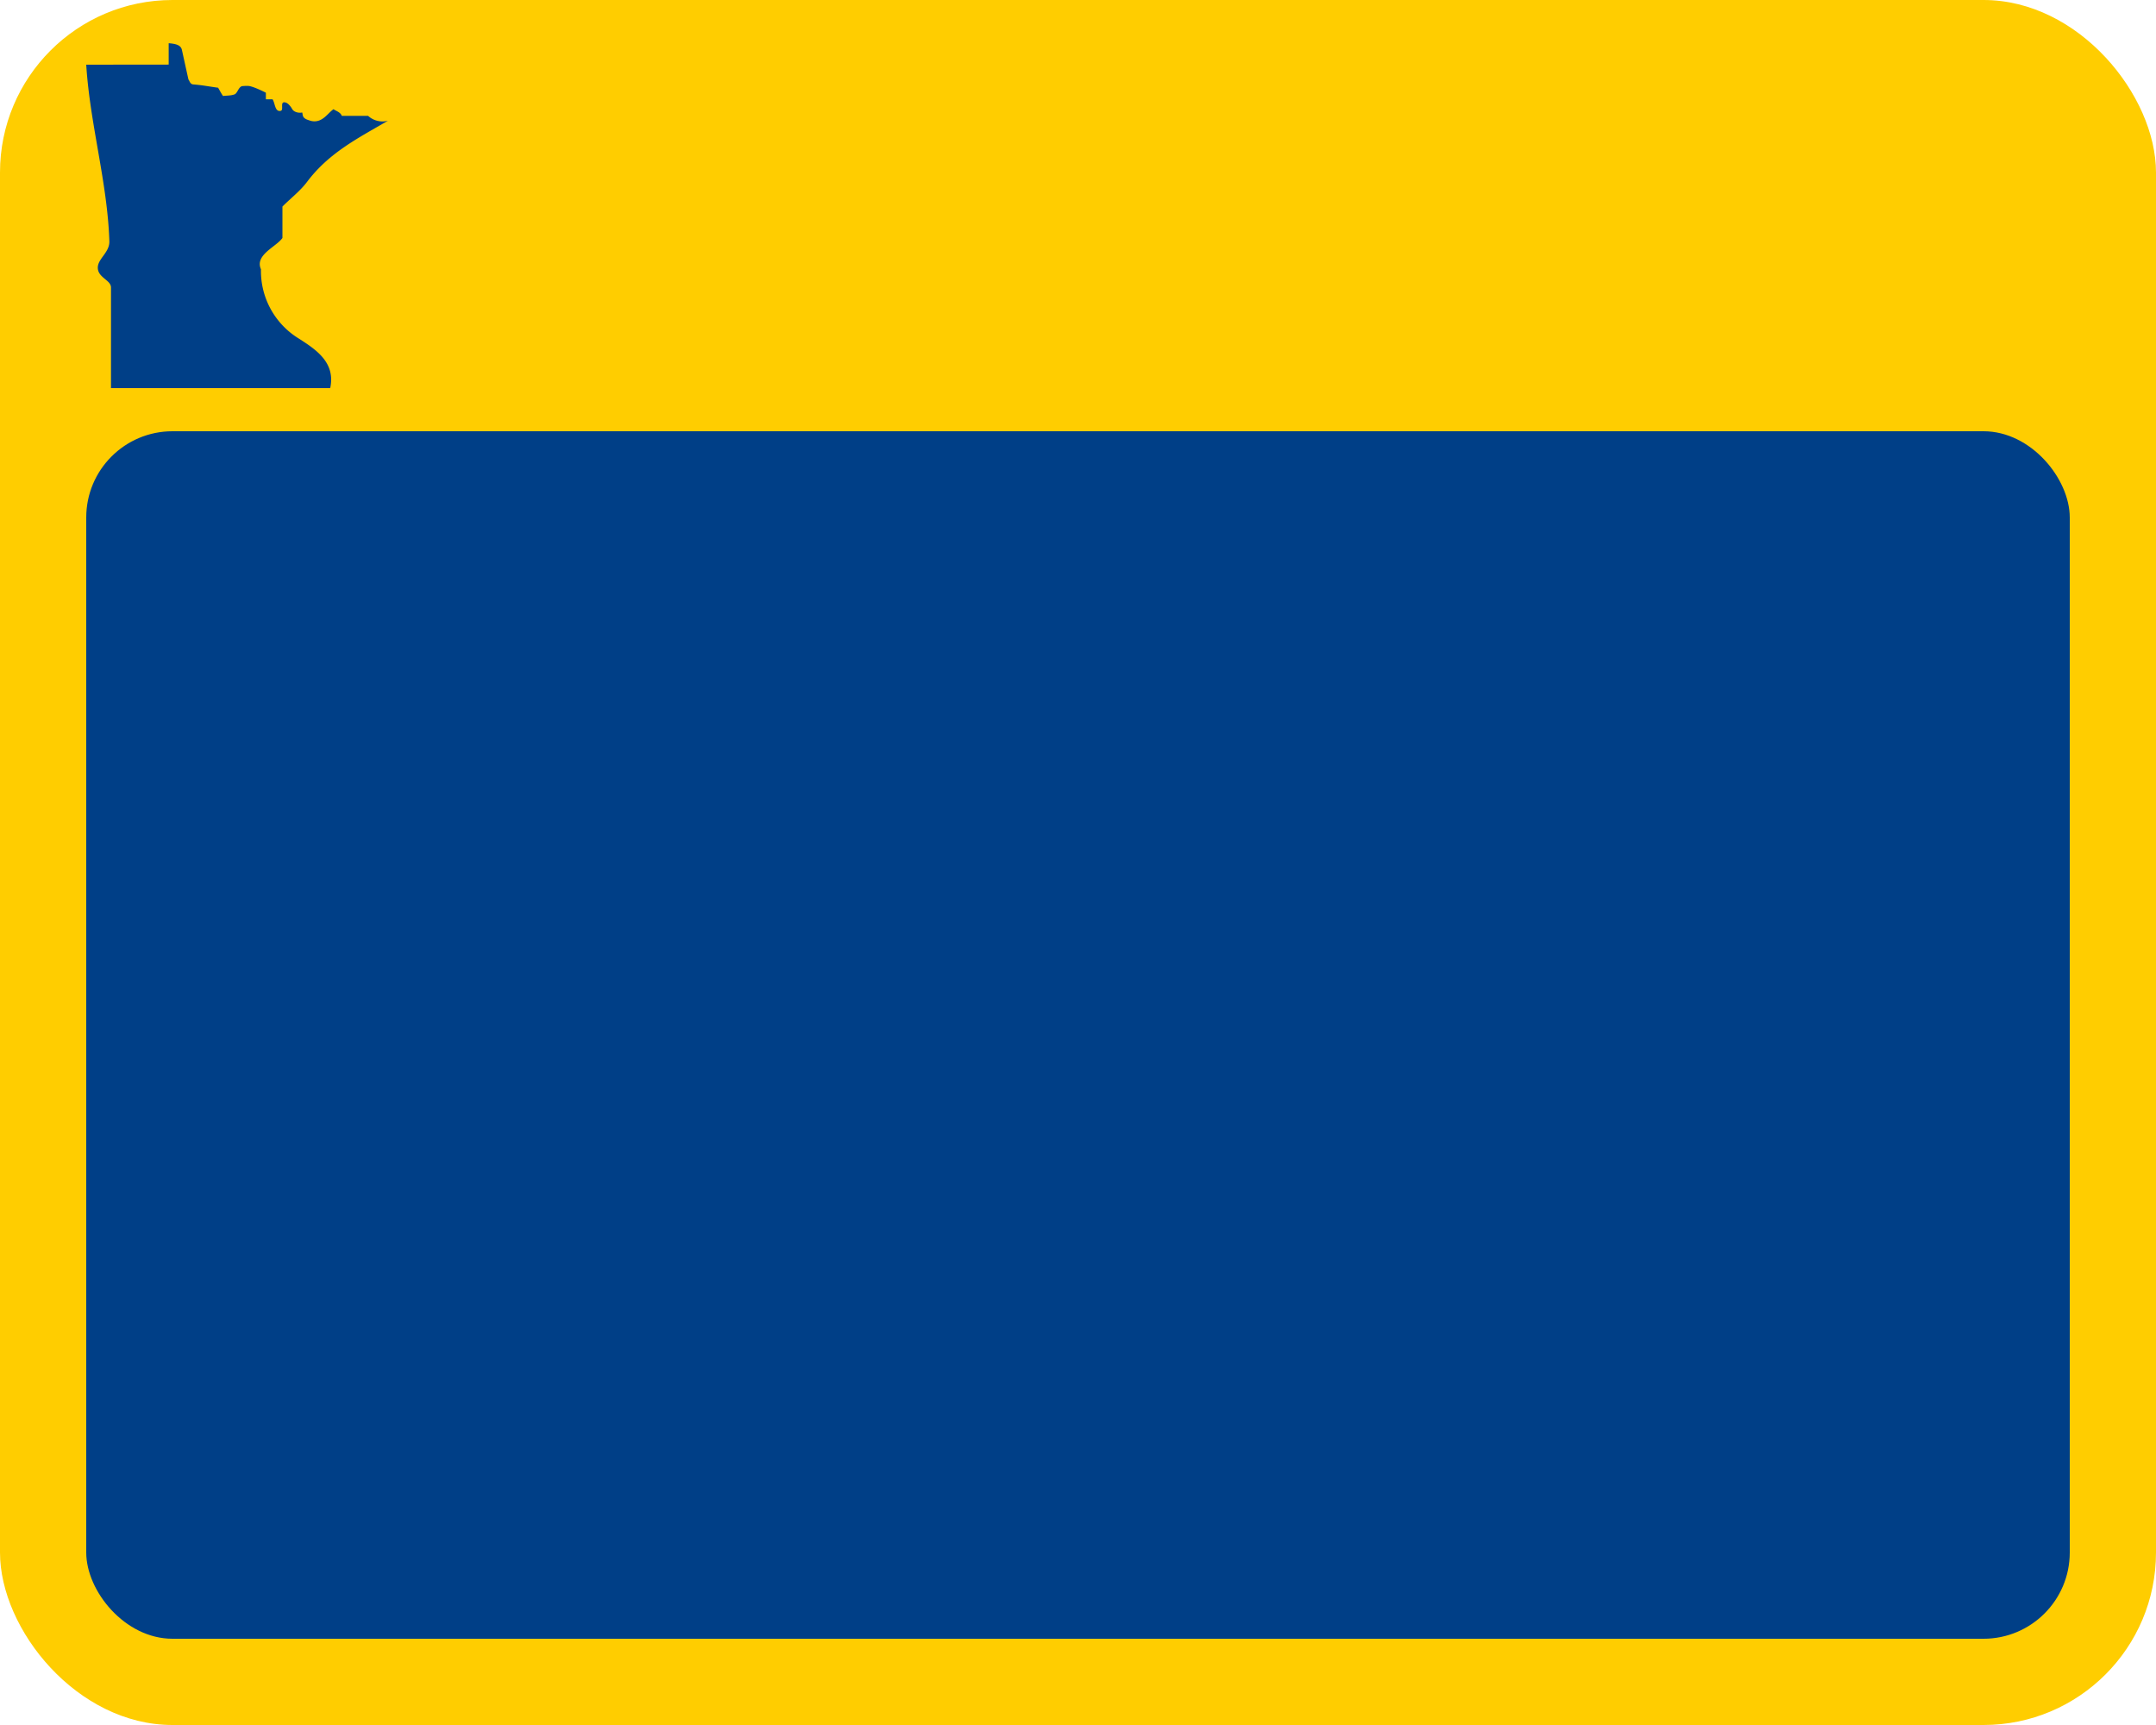 <svg width="25" height="20" xmlns="http://www.w3.org/2000/svg"><rect width="25" height="20" rx="2" ry="2" style="fill:#ffcd00"/><rect style="fill:#003f87;fill-rule:evenodd" width="23" height="14" x="1" y="5" rx="1" ry="1"/><path d="M1 .75c.042.683.247 1.372.268 2.047.004.13-.134.202-.134.306 0 .117.153.143.153.23V4.5h2.542c.063-.294-.158-.443-.363-.574a.918.918 0 0 1-.44-.804c-.075-.167.178-.26.249-.363v-.364c.095-.096.205-.179.286-.287.253-.337.592-.507.937-.708a.248.248 0 0 1-.23-.057h-.305c-.015-.044-.07-.057-.096-.077-.05.037-.083.085-.134.115A.161.161 0 0 1 3.6 1.4c-.03-.01-.058-.017-.077-.038-.015-.017-.012-.036-.019-.058-.045.01-.097-.007-.115-.038-.023-.041-.052-.07-.076-.077-.075-.022-.017.087-.058.096-.069.016-.064-.09-.095-.134h-.077v-.076s-.123-.064-.19-.077c-.026-.005-.077 0-.077 0-.049 0-.06.082-.096.096-.042.016-.089.013-.134.019-.022-.032-.037-.062-.057-.096-.113-.015-.182-.03-.287-.038-.04-.003-.044-.044-.057-.057L2.109.577c-.014-.06-.083-.07-.153-.076v.248z" style="fill:#003f87;fill-opacity:1;fill-rule:evenodd;stroke:none;stroke-width:.032"/></svg>